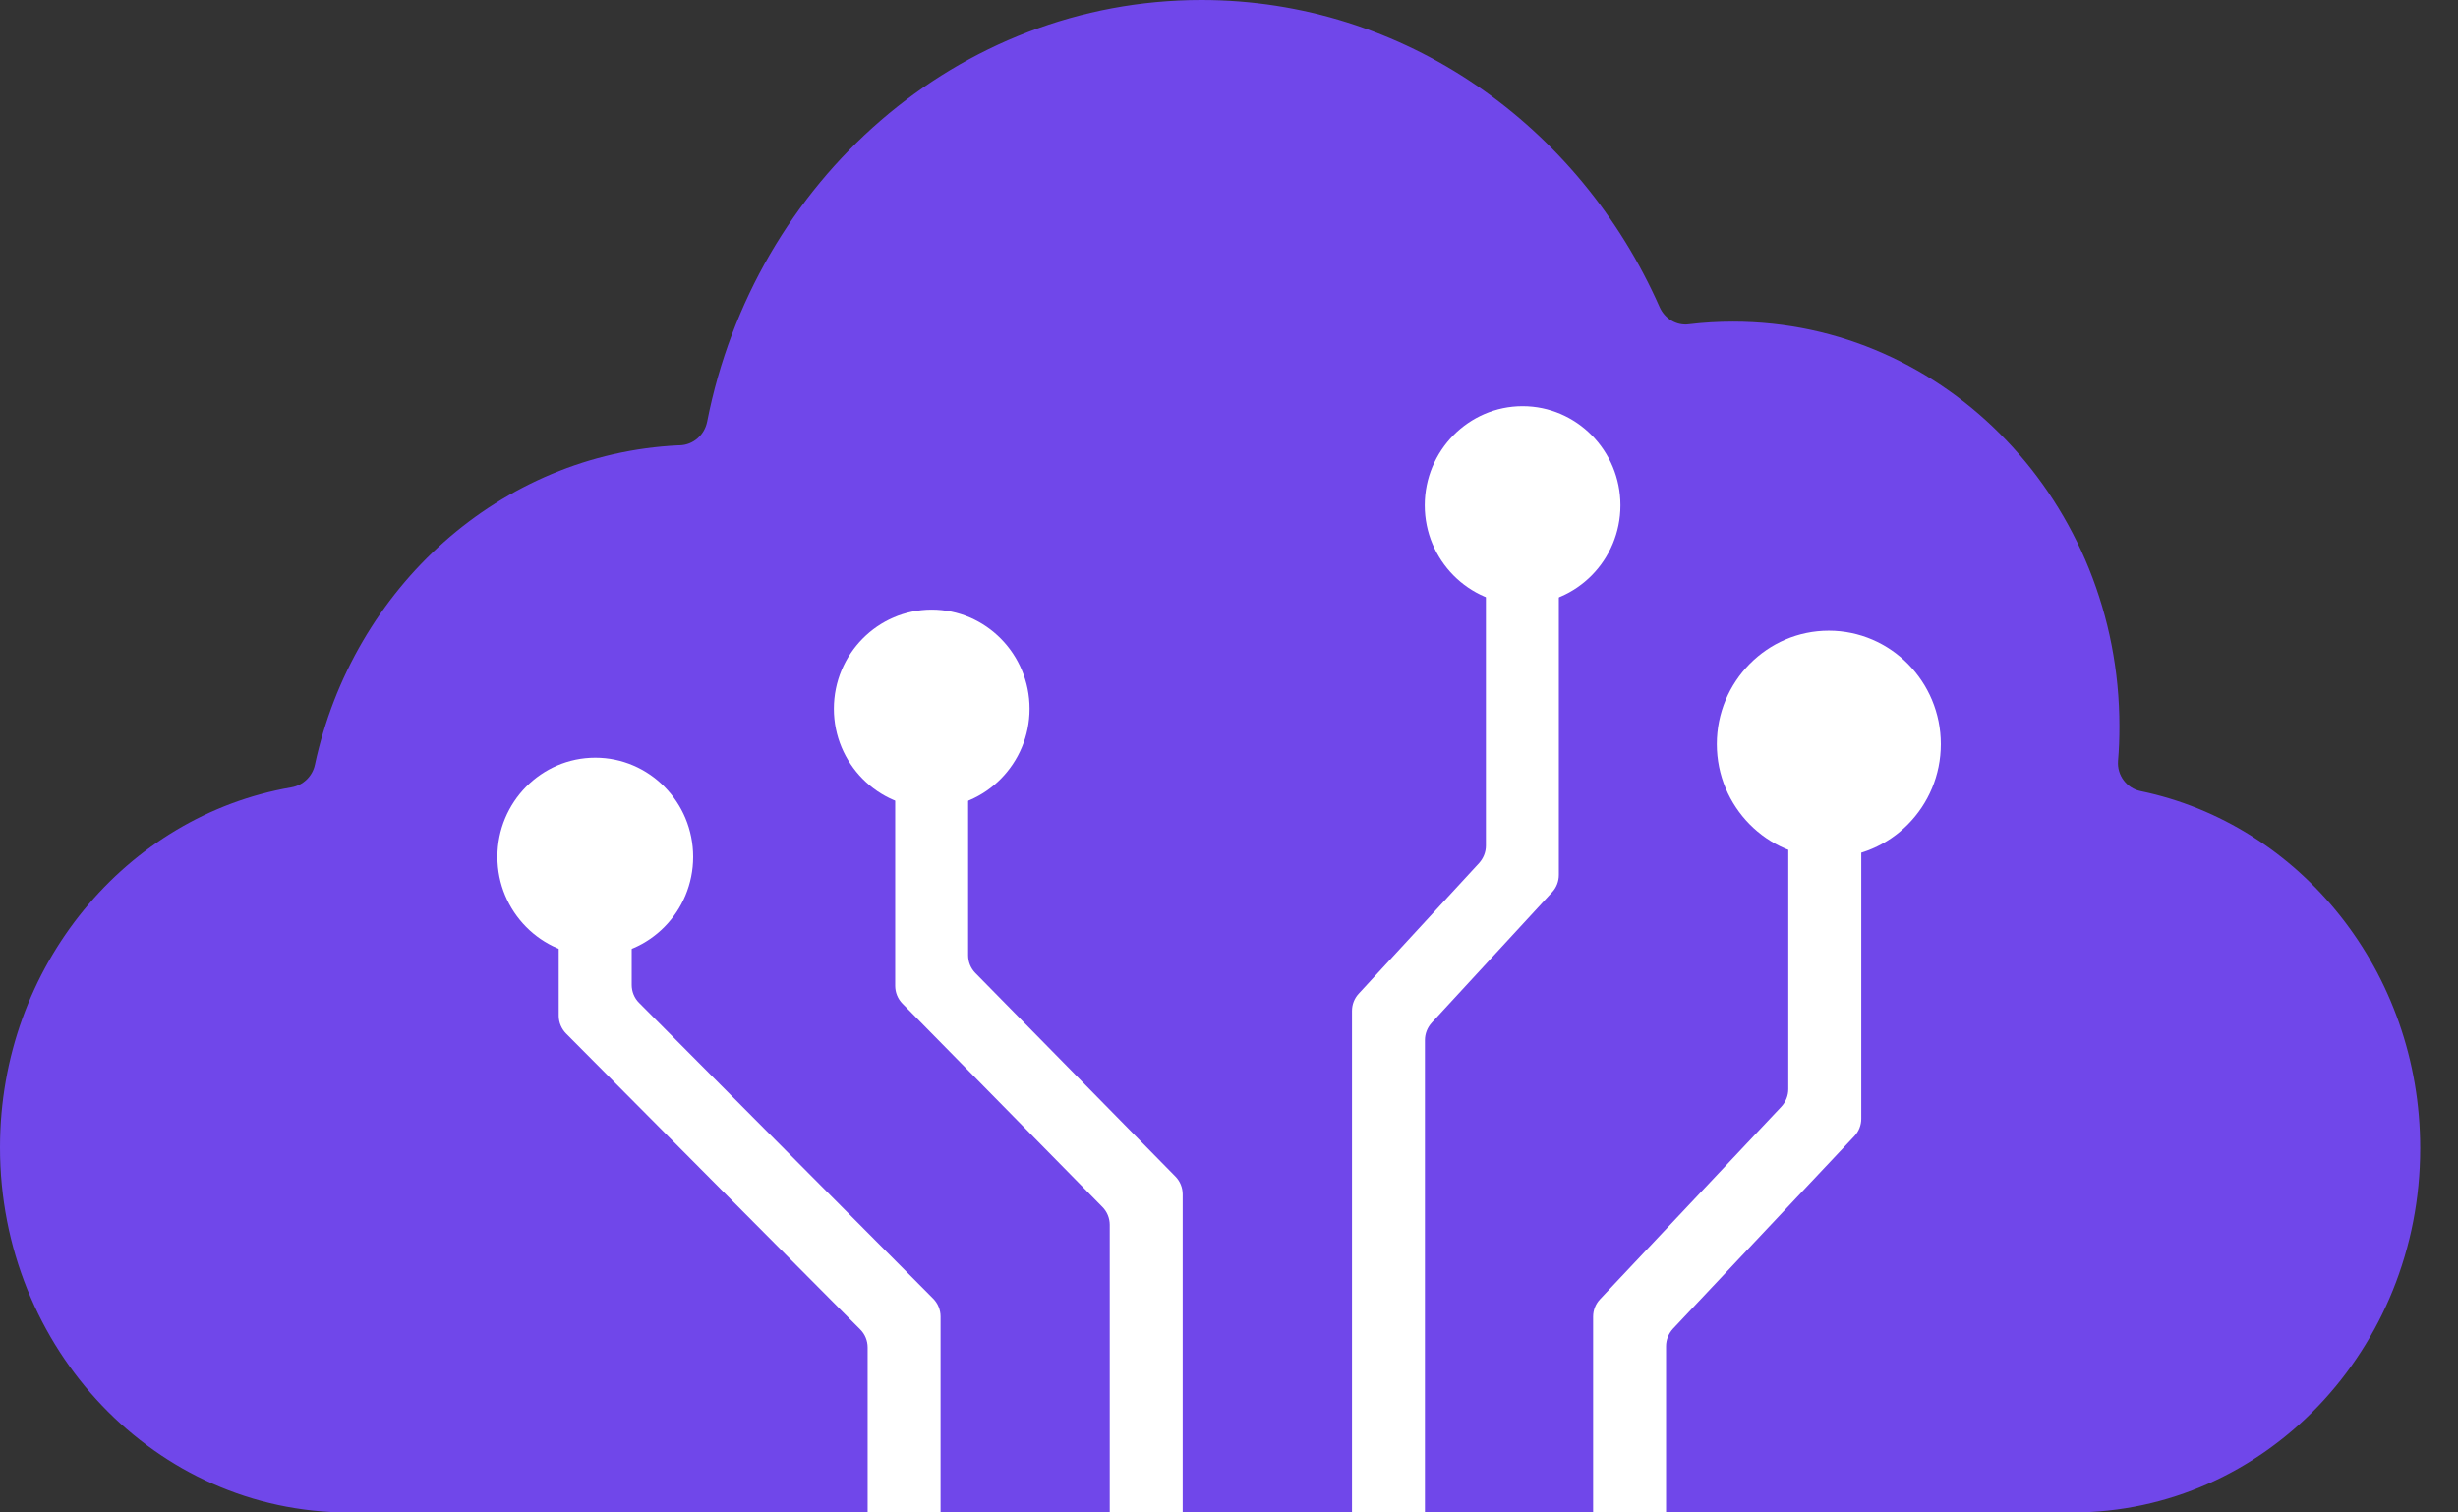 <svg xmlns="http://www.w3.org/2000/svg" width="52" height="32" viewBox="0 0 52 32" fill="none"><rect x="0" y="0" width="52" height="32" fill="#333333" stroke="none"/><path d="M45.283 16.738C44.989 16.675 44.785 16.404 44.808 16.1C44.829 15.858 44.837 15.614 44.837 15.369C44.837 10.64 41.177 6.805 36.664 6.805C36.346 6.805 36.035 6.823 35.726 6.861C35.464 6.894 35.217 6.74 35.109 6.496C33.417 2.661 29.713 0 25.415 0C20.261 0 15.96 3.829 14.961 8.917C14.906 9.204 14.667 9.413 14.382 9.422C14.37 9.422 14.361 9.422 14.359 9.422C10.582 9.602 7.466 12.434 6.662 16.18C6.61 16.425 6.412 16.616 6.167 16.658C2.67 17.26 0 20.442 0 24.277C0 28.543 3.299 32 7.37 32H43.847C47.91 32 51.2 28.552 51.2 24.298C51.203 20.555 48.658 17.437 45.283 16.738Z" fill="#7047EA"></path><path d="M25.02 31.998H23.477V25.915C23.477 25.774 23.422 25.638 23.323 25.538L19.092 21.234C18.993 21.134 18.938 20.998 18.938 20.856V16.839C18.938 16.544 19.173 16.305 19.465 16.305H19.954C20.245 16.305 20.481 16.544 20.481 16.839V20.21C20.481 20.352 20.536 20.488 20.635 20.588L24.866 24.892C24.965 24.992 25.02 25.128 25.02 25.269V31.998Z" fill="white"></path><path d="M19.711 17.093C18.57 17.093 17.641 16.152 17.641 14.996C17.641 13.839 18.57 12.898 19.711 12.898C20.852 12.898 21.781 13.839 21.781 14.996C21.781 16.152 20.852 17.093 19.711 17.093Z" fill="white"></path><path d="M19.898 31.997H18.355V28.507C18.355 28.366 18.299 28.227 18.197 28.127L11.978 21.87C11.879 21.77 11.82 21.634 11.82 21.49V19.979C11.82 19.684 12.056 19.445 12.347 19.445H12.837C13.128 19.445 13.364 19.684 13.364 19.979V20.838C13.364 20.979 13.419 21.118 13.521 21.218L19.741 27.475C19.84 27.575 19.898 27.711 19.898 27.855V31.997Z" fill="white"></path><path d="M12.594 20.226C11.452 20.226 10.523 19.285 10.523 18.129C10.523 16.972 11.452 16.031 12.594 16.031C13.735 16.031 14.664 16.972 14.664 18.129C14.664 19.285 13.735 20.226 12.594 20.226Z" fill="white"></path><path d="M35.246 32.008H33.703V27.858C33.703 27.719 33.755 27.59 33.849 27.489L37.687 23.413C37.78 23.312 37.832 23.179 37.832 23.044V17.893C37.832 17.598 38.068 17.359 38.359 17.359H38.849C39.14 17.359 39.376 17.598 39.376 17.893V23.669C39.376 23.808 39.323 23.938 39.23 24.038L35.392 28.114C35.299 28.215 35.246 28.348 35.246 28.483V32.008Z" fill="white"></path><path d="M38.689 18.144C37.383 18.144 36.32 17.067 36.32 15.744C36.32 14.421 37.383 13.344 38.689 13.344C39.996 13.344 41.059 14.421 41.059 15.744C41.059 17.067 39.996 18.144 38.689 18.144Z" fill="white"></path><path d="M30.145 31.997H28.602V21.389C28.602 21.254 28.651 21.124 28.744 21.024L31.292 18.26C31.382 18.159 31.435 18.029 31.435 17.894V12.534C31.435 12.239 31.671 12 31.962 12H32.451C32.742 12 32.978 12.239 32.978 12.534V18.51C32.978 18.646 32.929 18.776 32.836 18.876L30.288 21.64C30.197 21.74 30.145 21.87 30.145 22.006V31.997Z" fill="white"></path><path d="M32.211 12.788C31.07 12.788 30.141 11.847 30.141 10.691C30.141 9.535 31.07 8.594 32.211 8.594C33.352 8.594 34.281 9.535 34.281 10.691C34.281 11.847 33.352 12.788 32.211 12.788Z" fill="white"></path></svg>